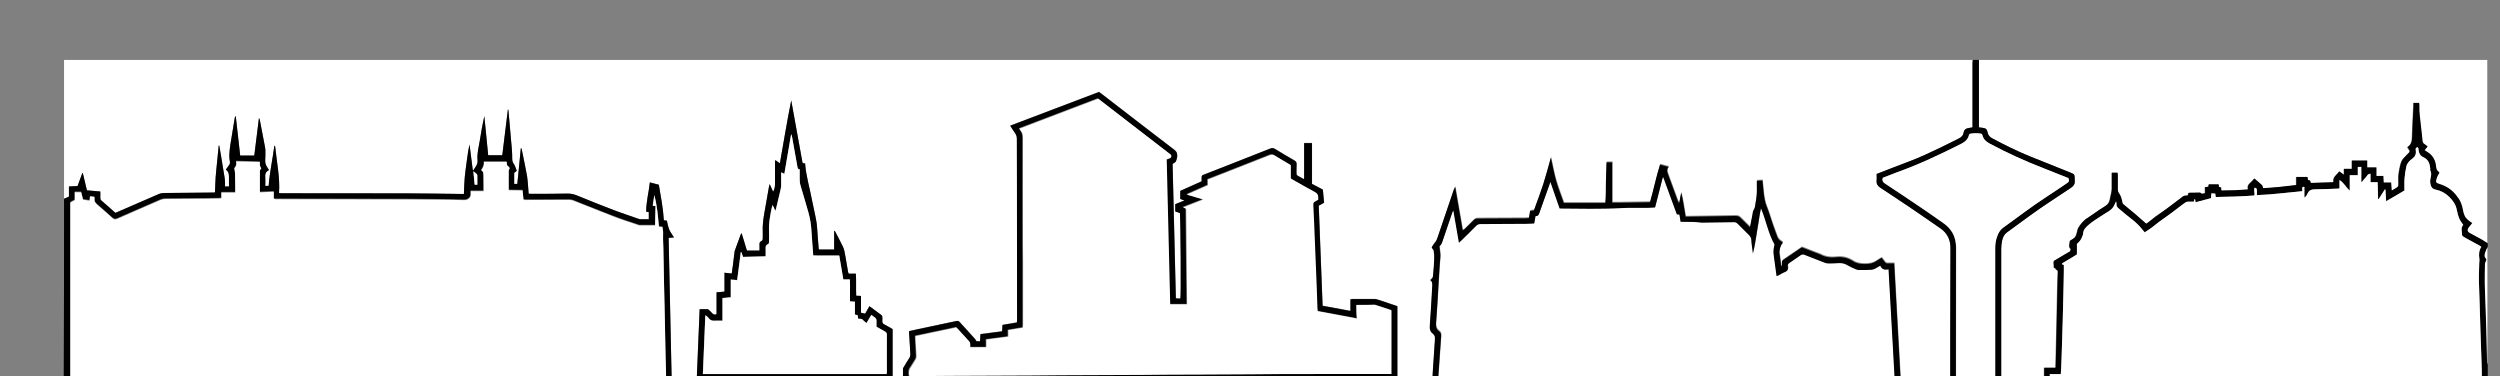 <?xml version="1.0" encoding="utf-8"?>
<!-- Generator: Adobe Illustrator 19.0.1, SVG Export Plug-In . SVG Version: 6.00 Build 0)  -->
<svg version="1.1" id="Lager_1" xmlns="http://www.w3.org/2000/svg" xmlns:xlink="http://www.w3.org/1999/xlink" x="0px" y="0px"
	 viewBox="0 0 2143.2 322.6" style="enable-background:new 0 0 2143.2 322.6;" xml:space="preserve">
<rect x="0" y="0" width="2143.2" height="322.6" fill="#808080" stroke="none"/>
<style type="text/css">
	.st0{fill:#FFFFFF;}
	.st1{fill:none;stroke:#000000;stroke-miterlimit:10;}
</style>
<g>
	<path class="st0" d="M54.9,170.4c0-39.7,0-79.4,0-119c545.4,0,1090.9,0,1636.3,0c-0.1,0.9-0.2,1.9-0.2,2.8c0,17.4,0,34.7,0,52.1
		c0,0.9,0,1.9,0,2.9c-1.5,0.2-2.8,0.4-4,0.7c-2,0.4-3.3,1.6-3.6,3.6c-0.4,2.7-2,4.2-4.3,5.3c-5.3,2.5-10.4,5.2-15.7,7.8
		c-8.9,4.2-17.7,8.5-27,11.9c-8.6,3.2-17.2,6.6-25.7,9.9c-0.6,0.2-1.3,0.6-1.9,0.8c0,2,0.2,3.9,0,5.7c-0.3,2.9,1,4.6,3.3,6.1
		c7.8,5,15.5,10.2,23.2,15.4c9.4,6.4,18.8,12.8,28.1,19.3c5.8,4,8.7,9.7,8.7,16.7c-0.1,24.4-0.1,48.8-0.2,73.2c0,13.7,0,27.4,0,41
		c0,0.7,0.1,1.4,0.2,2.1c14.5,0,28.9,0,43.5,0c0-1.2,0-2.2,0-3.3c0-37.4,0-74.7,0-112.1c0-2.4,0.3-4.8,0.8-7.1
		c0.6-2.6,1.7-5.2,4-6.9c12.8-9.3,25.4-18.9,38.7-27.5c5.4-3.5,10.6-7.2,16-10.6c2.5-1.6,4-3.6,3.5-6.7c0-0.3,0-0.6,0-1
		c0-4.1-0.1-4.1-3.8-5.6c-11.7-4.7-23.3-9.3-34.9-14c-10.8-4.4-21.2-9.6-31.6-15.1c-2.1-1.1-3.8-2.5-4.3-5.1
		c-0.6-3.1-1.7-3.9-4.9-4.2c-0.8-0.1-1.7-0.2-2.6-0.3c0-19.5,0-38.7,0-57.8c145.3,0,290.6,0,435.8,0c0,52.5,0,105,0,157.4
		c-1.7-1.1-3.4-2.3-5.2-3.3c-3.3-1.9-6.7-3.7-10.1-5.5c-2.3-1.3-2.5-2.9-0.9-5c0.9-1.2,1.9-2.3,2.9-3.6c-1.4-1-2.6-1.7-3.7-2.7
		c-1-1-2.1-2.1-2.7-3.3c-0.8-1.6-1.3-3.5-1.6-5.3c-0.7-4.3-2.1-8.2-5-11.5c-0.2-0.2-0.3-0.4-0.4-0.6c-3.8-5-8.7-8.3-14.7-10.1
		c-2.9-0.9-3.3-1.2-2.6-4.2c0.3-1.1,0.8-2.2,1.3-3.3c0.4-0.8,0.9-1.5,1.3-2.2c-0.4-0.4-0.5-0.7-0.8-0.9c-1.6-1.1-2-2.6-2.1-4.5
		c-0.5-5.2-2.8-9.4-7.4-12.3c-0.8-0.5-1.5-1-2.4-1.6c1-1.2,1.7-2.1,2.6-3.2c-1-0.7-1.8-1.4-2.7-2c-1.1-0.7-1.5-1.6-1.7-2.9
		c-0.3-3.7-0.8-7.5-1.2-11.2c-0.6-6.5-1.9-13-1.5-19.6c0-0.5-0.1-1.1-0.2-1.6c-1.6,0-3.1,0-4.8,0c0,1,0,1.7,0,2.5
		c-0.4,9.2-1,18.4-1.2,27.5c-0.1,3.2-0.9,5.7-3.6,7.6c-0.1,0.1-0.2,0.3-0.3,0.4c0.1,0.2,0.2,0.4,0.3,0.6c2.2,3,2.2,3-0.5,5.5
		c-0.8,0.8-1.5,1.7-2.3,2.4c-2.1,1.8-3.1,4.3-3.7,6.9c-1,4.4-1.9,8.7-1.6,13.3c0.1,1.3,0.1,2.6,0,3.8c0,0.6-0.3,1.3-0.7,1.6
		c-1.6,1.1-3.2,1.9-5.1,3.1c-0.2-2.5-0.3-4.7-0.5-6.9c-2.2,0-4.2,0-6.4,0c-0.1-1.9-0.2-3.7-0.3-5.7c-2,0-3.8,0-5.9,0
		c0-2.5,0-4.7,0-7.3c-2.8,0-5.2,0-7.9,0c0-2.2,0-4,0-5.9c-4.5,0-8.6,0-13.1,0c0,2.4,0,4.6,0,7.1c-2.4,0-4.5,0-6.8,0
		c0,1.8,0,3.2,0,5.1c-1.5-1.1-2.7-1.9-4-2.9c-1,1.2-1.8,2.3-2.8,3.2c-1.6,1.5-2.5,3.2-2.2,5.5c0,0.1-0.1,0.3-0.4,0.6
		c-6.3,0.2-12.7,0.4-19.1,0.6c-0.2-0.9-0.3-1.5-0.5-2c-0.7-0.2-1.3-0.3-1.9-0.5c-0.1-1-0.3-1.8-0.4-2.6c-3.2,0-6.3,0-9.6,0
		c0,2.4,0,4.6,0,6.9c-9.6,1.3-19.1,2.2-28.4,2.7c-0.4-1-0.4-2.1-1-2.6c-2-1.9-4.2-3.7-6.5-5.7c-1.3,1.4-2.3,2.7-3.6,3.8
		c-1.6,1.4-2.5,2.8-1.9,5c0,0.1-0.1,0.3-0.2,0.6c-7.5,0.6-15,0.9-22.6,0.9c-0.1-1-0.2-1.8-0.3-2.6c-0.7-0.2-1.2-0.4-1.8-0.5
		c-0.1-0.4-0.1-0.8-0.1-1.1c-0.1-0.4-0.1-0.7-0.2-1.1c-2.9,0-5.7,0-8.4,0c-0.1,0.8-0.2,1.4-0.3,2c-0.9,0.1-1.8,0.3-2.9,0.4
		c0,1.7,0,3.4,0,5.2c-1.2,0.2-2.7,0.7-3.1,0.3c-0.9-1.2-2-0.8-3-0.8c-2.4,0-4.8,0-7.2,0.1c-0.3,0-0.6,0.1-0.9,0.2
		c-0.2,0.7-0.4,1.4-0.5,2.1c-0.9,0.1-1.7,0.1-2.5,0.2c-0.5,0.1-1.1,0.2-1.5,0.5c-2.1,1.6-4.2,3.2-6.3,4.8c-4.3,3.2-8.5,6.6-12.9,9.5
		c-3.3,2.2-6.5,4.6-9.6,7.2c-1,0.9-2.1,1.6-2.9,2.1c-3.3-2.9-6.2-5.6-9.2-8.1c-3.5-2.9-7-5.7-10.5-8.7c-0.4-0.4-0.7-1.1-0.8-1.6
		c-0.5-2.9-1.2-5.6-3-8c-0.7-1-0.9-2-0.9-3.1c0-4.1,0-8.2,0-12.2c0-0.7-0.1-1.4-0.2-2.1c-1.7,0-3.1,0-4.9,0c0,0.9,0,1.7,0,2.5
		c0,3.8,0,7.5,0,11.3c0,1.1-0.2,2.2-0.4,3.3c-0.4,1.9-0.9,3.7-1.2,5.6c-0.4,2.5-1.7,4.4-3.8,5.8c-1.8,1.1-3.7,2.3-5.5,3.5
		c-3.3,2.2-6.5,4.7-9.9,6.8c-3.5,2.1-5.8,5.2-7.9,8.5c-0.6,1-0.7,2.4-1.1,3.6c-0.3,1.1-0.6,2.3-1.1,3.4c-0.7,1.4-1.9,2.3-3.3,3
		c-0.7,0.4-1.8,1-1.8,1.5c0.1,2.1-1.4,4.4,0.6,6.4c0.3,0.3,0,1.5-0.3,2.1c-0.3,0.5-1,0.7-1.6,1c-3.8,2.2-7.6,4.5-11.3,6.7
		c-0.8,0.5-1.4,1-1.3,2c0.1,1.5,0.2,3,0.3,4.6c1.4-0.2,1.5,1.3,2.2,1.6c1.5,0.7,1.2,1.7,1.1,2.7c-0.1,4.4-0.3,8.8-0.4,13.2
		c-0.2,9.8-0.4,19.5-0.6,29.3c-0.3,11.7-0.5,23.3-0.8,35c0,1.2-0.1,2.3-0.1,3.8c-3.4,0-6.6,0-9.8,0c0,4.4,0,8.6,0,12.9
		c5.8,0.1,11.5,0.3,17.2,0.4c12.6,0.2,25.3,0.3,37.9,0.5c12.9,0.2,25.7,0.3,38.6,0.5c12.7,0.2,25.4,0.3,38.1,0.5
		c12.9,0.2,25.7,0.3,38.6,0.5c12.7,0.2,25.4,0.3,38.1,0.5c12.9,0.2,25.7,0.3,38.6,0.5c12.7,0.2,25.4,0.3,38.1,0.5
		c12.9,0.2,25.7,0.3,38.6,0.5c8.3,0.1,16.6,0.1,25,0.2c0.8,0,1.5,0.3,2.3,0.4c-682.9,0-1365.8,0-2048.6,0c0-1.1,0-2.2,0-3.4
		c1.1,0,2.2-0.1,3.4-0.1c95.8,0,191.5,0,287.3,0c75.8,0,151.5,0,227.3,0c1,0,2,0,3.3,0c-0.9-42.2-1.8-84.1-2.7-126
		c1.6-0.1,2.9-0.2,4.6-0.3c-1.5-2.4-3.2-4.5-4.1-6.8c-1-2.4-1.3-5-2-7.6c-0.8-0.1-1.6-0.2-2.6-0.3c-0.6-10.4-2.7-20.4-4.3-30.5
		c-2.6-0.7-5-1.3-7.7-2c-0.9,8.6-3.2,16.7-3.1,25.1c0.9,0.2,1.6,0.3,2.2,0.4c0,2.1,0,4.1,0,6.1c-2.6,0-5,0-7.4,0
		c-0.3,0-0.6-0.1-0.9-0.2c-7.3-2.5-14.7-4.9-21.9-7.7c-10.5-4-21-8.2-31.4-12.5c-2.7-1.1-5.4-1.6-8.3-1.6
		c-10.2,0.3-20.3,0.2-30.5,0.2c-0.8,0-1.6-0.1-2.6-0.1c-0.2-2.3-0.3-4.4-0.5-6.5c-0.3-2.9-0.3-5.9-0.9-8.8
		c-1.4-7.5-2.9-15.1-4.5-22.6c-0.1-0.4-0.3-0.8-0.5-1.2c-0.1,0-0.2,0-0.3,0.1c-1,10.2-2,20.4-3,30.6c-1,0-1.8,0-2.7,0
		c0-3.2,0-6.3,0-9.5c0.7-0.5,1.4-1.1,2.2-1.7c-0.9-2.2-1.4-4.4-2.7-6.2c-1.1-1.5-1.1-3-1.2-4.7c0-2.2-0.1-4.3-0.2-6.5
		c-0.7-8.4-1.4-16.7-2.2-25.1c-0.3-3.3-0.6-6.6-0.9-10c-0.1,0-0.3,0-0.4,0c-1.6,13-3.2,25.9-4.8,39.1c-4,0-8,0-12.1,0
		c-1.1-11.3-2.2-22.4-3.3-33.5c-1.6,7-2.8,14-3.9,21.1c-0.9,5.5-2.4,11-1.9,16.6c0.4,3.7-2,6-3.6,8.7c-0.2,0-0.3,0-0.5-0.1
		c-0.9-7.3-1.9-14.7-2.8-22c-1,4.7-1.7,9.3-2.3,14c-0.6,4.8-1.4,9.5-1.8,14.3c-0.4,4.7-0.5,9.3-0.7,14.1c-1.1,0-2,0-3,0
		c-15.4-0.2-30.9-0.4-46.3-0.5c-35.4-0.1-70.7-0.1-106.1-0.1c-0.3,0-0.6,0-1,0c-0.6,0-1.2-0.1-2.1-0.2c0.9-13.2-2-26-3.2-39
		c0-0.5-0.2-0.9-0.3-1.4c0,0-0.1-0.1-0.2-0.1c-0.1,0-0.1,0-0.3,0.1c-1.5,11.4-4,22.7-4.9,34.3c-1,0-1.8,0-2.9,0c0-2.3,0.2-4.7,0-7
		c-0.3-2.8,0.2-5,2.9-6.4c0.1-0.1,0.1-0.3,0.2-0.3c-1-1.8-2.5-3.5-2.9-5.4c-0.5-2-0.1-4.3-0.1-6.5c0-1.6,0-3.2,0-4.8
		c0-1-0.1-1.9-0.3-2.8c-1.5-7.9-3-15.7-4.5-23.5c-0.1-0.4-0.4-0.7-0.7-1.5c-1.4,11.1-2.7,21.7-4,32.2c-4,0-8.1,0-12.1,0
		c-1.3-11.5-2.6-22.7-3.8-33.9c-0.5,0.4-0.7,0.8-0.8,1.3c-1.3,7.7-2.6,15.5-3.8,23.2c-0.5,2.9-0.8,5.8-0.9,8.8c-0.1,2,0.2,4,0.5,6
		c0.2,1.1-0.1,2-0.8,2.9c-0.9,1.2-1.7,2.4-2.7,3.8c2.8,1.8,2.7,4.5,2.7,7.1c0,2.4,0,4.9,0,7.3c-1.3,0-2.2,0-3.4,0c0-1.3,0-2.5,0-3.7
		c0-1.2-0.1-2.4-0.3-3.6c-1-6.3-2-12.6-3.1-18.9c-0.5-2.9-1-5.9-1.5-8.8c-0.2,0-0.4,0-0.5,0c-0.4,4.4-0.8,8.8-1.3,13.2
		c-0.4,4.5-1,9.1-1.3,13.6c-0.3,4.4-0.4,8.9-0.6,13.3c-0.6,0-1,0.1-1.4,0.1c-6.9,0.1-13.8,0.2-20.6,0.2c-7.4,0.1-14.7,0.1-22.1,0.2
		c-1.4,0-2.9,0.3-4.1,0.9c-11.6,5-23.2,10-34.8,15.1c-0.8,0.3-1.6,0.7-2.4,1c-4.1-3.6-8-7.1-12-10.6c-0.8-0.7-0.9-1.4-0.9-2.3
		c0-1.8,0-3.6,0-5.4c-4.1-0.4-7.8-0.7-11.5-1c-1.2-5.1-2.3-10-3.5-14.8c-0.1,0-0.3,0-0.4-0.1c-1.4,3.7-2.7,7.4-4.1,11.2
		c-2.5,0.1-4.8,0.3-7.4,0.4c0,3,0,5.8,0,8.7C57.7,169.3,56.3,169.8,54.9,170.4z M774.1,327.3c1,0,1.8,0.1,2.6,0.1
		c4.8,0,9.6,0,14.4-0.1c15.5-0.1,31-0.2,46.5-0.2c7.9,0,15.8-0.1,23.8-0.2c12.1,0,24.2,0,36.2-0.1c11.4-0.1,22.7-0.2,34.1-0.2
		c8-0.1,16-0.1,24-0.2c7.8,0,15.5,0,23.3-0.1c15.8-0.1,31.5-0.2,47.3-0.2c7.8,0,15.5-0.1,23.3-0.2c24.7-0.1,49.4-0.3,74.1-0.3
		c23.8-0.1,47.7,0,71.5,0c0.9,0,1.9,0,2.8-0.1c0-21.2,0-42.2,0-63.1c-0.4-0.2-0.7-0.3-1-0.4c-5.4-1.8-10.8-3.6-16.2-5.4
		c-0.7-0.2-1.6-0.4-2.3-0.4c-6.2,0-12.5,0-18.7,0c-0.6,0-1.2,0.1-2,0.2c0,3.3,0,6.5,0,10c-8.1-1.5-15.9-3-23.9-4.4
		c-1.1-28.8-2.2-57.3-3.3-85.8c1.6-0.9,3-1.7,4.6-2.6c-0.4-3.8-0.8-7.6-1.1-11.2c-3.3-1.7-6.2-3.3-9.3-4.9c0-11.7,0-23.3,0-35
		c-2.3,0-4.4,0-6.7,0c0,10.3,0,20.3,0,30.4c0,0.1-0.1,0.1-0.1,0.2c-0.1,0-0.1,0.1-0.4,0.2c-1.6-0.9-3.2-1.8-4.9-2.7
		c-0.9-0.5-1.2-1.1-1.2-2.1c0.1-2.6-0.1-5.3,0.1-7.9c0.1-1.6-0.6-2.4-1.9-3.2c-5.5-3.2-11.1-6.4-16.5-9.8c-1.6-1-2.8-1-4.4-0.3
		c-10.5,4.2-21.1,8.3-31.7,12.5c-8.3,3.2-16.5,6.5-24.8,9.7c-2,0.8-2,0.8-2.1,2.9c0,0.9,0,1.9,0,2.9c-6.2,2.8-12.3,5.5-18.3,8.2
		c0,2.5,0,4.7,0,6.9c1.1,0.4,2.1,0.8,3.6,1.3c-3,1.2-5.5,2.2-7.9,3.2c0,2.2,0,4.2,0,6.2c1.4,0.5,2.7,1,4,1.4
		c0.6,6.1,1,71.4,0.4,73.3c-0.6,0-1.2,0-1.8,0c-0.7,0-1.4-0.1-2.1-0.2c-0.9-38.6-1.9-77-2.8-115.3c2.8-1.5,2.8-1.5,3.6-4.5
		c0.1-0.5,0.3-0.9,0.3-1.4c0.3-2.5-0.1-4.4-2.4-6.1c-20.9-15.9-41.6-32-62.4-48c-0.7-0.6-1.5-1.1-2.2-1.6
		c-25.4,9.7-50.6,19.3-76.1,28.9c1.5,2.3,2.8,4.4,4.2,6.4c1.1,1.5,1.5,3,1.5,4.9c0,15,0.1,29.9,0.1,44.9c0,36.9,0.1,73.8,0.1,110.6
		c0,0.6-0.1,1.2-0.2,1.9c-4.2,0.7-8.2,1.4-12.3,2.1c-0.1,1.9-0.2,3.7-0.3,5.5c-6.3,0.8-12.4,1.6-18.6,2.4c-0.1,2.1-0.2,4.1-0.3,6.1
		c-1.2,0-2.2,0-3.1,0c-0.5-0.8-1-1.5-1.5-2.2c-4.3-4.7-8.6-9.4-12.9-14.2c-0.9-1-1.7-1.1-2.9-0.9c-11.2,2.4-22.4,4.7-33.5,7.1
		c-2.3,0.5-4.6,1-6.9,1.5c-0.1,0.5-0.1,0.8-0.1,1c0.3,6.1,0.7,12.1,1.1,18.2c0.1,1.5-0.1,2.8-1,4.1c-1.6,2.4-3,4.9-4.5,7.3
		c-0.3,0.5-0.8,1.1-0.8,1.7C774,319.9,774.1,323.5,774.1,327.3z M1440.8,190.1c6.3,0,12.3,0.1,18.3,0c9.2-0.1,18.4-0.3,27.6-0.4
		c1.4,0,2.4,0.4,3.3,1.4c3.2,3.3,6.4,6.5,9.7,9.7c1.3,1.2,2.1,2.5,2,4.4c0,1.4,0.3,2.9,0.4,4.3c0.3,2.4,0.6,4.7,0.9,7.1
		c1.1-4.3,1.8-8.6,2.5-12.9c0.7-4.3,1.3-8.5,2.1-12.8c0.7-4.2,1.2-8.5,2.3-13.2c4.5,10.6,6.1,21.6,11.7,31.2c-1,4.2-1.2,6.2-0.6,10
		c0.1,0.8,0.2,1.6,0.3,2.4c0.7,4.8,1.3,9.6,2,14.6c0.6-0.2,1.1-0.3,1.5-0.5c2-1,3.9-2.2,6-3.1c1.9-0.8,2.6-2,2.2-3.9
		c-0.1-0.3-0.1-0.6-0.1-1c-0.2-1.1,0.2-1.9,1.2-2.6c3.3-2.2,6.6-4.4,9.9-6.8c1.1-0.8,2-0.9,3.3-0.3c5.8,2.3,11.6,4.6,17.4,6.8
		c1,0.4,2.2,0.6,3.3,0.6c2.7,0,5.4-0.1,8.1-0.3c2.8-0.2,5.3,0.2,7.8,1.7c2.2,1.3,4.5,2.4,6.9,3.4c1,0.4,2.1,0.8,3.2,0.8
		c3.6,0,7.2,0,10.8-0.2c1.1-0.1,2.2-0.5,3.1-1c1.4-0.7,2.7-1.6,4.3-2.5c1.4,3.2,3.9,3.9,7.1,3.1c1.7,31.2,3.5,62.2,5.2,93.2
		c1.8-0.1,3.3-0.2,5-0.3c-1.8-32.7-3.6-65.2-5.4-97.9c-2,0-3.6-0.1-5.3,0c-1.2,0.1-2.1-0.3-2.8-1.3c-0.8-1.2-1.8-2.3-2.7-3.5
		c-1.3,0.8-2.5,1.4-3.6,2.2c-3.1,2.3-6.5,3.2-10.5,3.1c-3.7,0-7.1-0.3-10.3-2.4c-4.6-3-9.6-4.1-15-3.4c-4.5,0.5-8.9-0.1-13-2.3
		c-1-0.5-2.1-0.8-3.1-1.2c-4.3-1.7-8.6-3.4-12.9-5c-5.4,3.7-10.7,7.3-16,10.9c-0.8,0.5-1,1.1-1,2c0,1.1,0,2.2,0,3.3
		c-0.5-0.2-0.7-0.4-0.7-0.6c-0.5-3.6-1-7.1-1.5-10.7c-0.1-0.4-0.1-0.8,0-1.2c0.4-2.6,0.8-5.2,2.7-7.2c0.1-0.1,0.1-0.4,0.1-0.7
		c-0.5-0.4-0.9-0.8-1.3-1c-1.8-1-2.8-2.5-3.5-4.4c-1.2-3.6-2.6-7.2-3.9-10.8c-1.6-4.6-2.9-9.3-4.7-13.8c-1.9-4.5-2.5-9.2-3-13.9
		c-0.3-3-0.6-6-0.9-9.2c-1.7,0.1-3.2,0.1-4.8,0.2c0,2.2-0.1,4.2,0,6.1c0.1,4.1-0.2,8.3-1,12.3c-0.5,2.4-0.4,4.9-1.9,7
		c-0.7,1-0.6,2.6-0.9,3.9c-0.7,3.4-1.4,6.8-2.1,10.6c-2.3-2.3-4.3-4.2-6.2-6.2c-3.6-3.6-3.6-3.6-8.7-3.5
		c-12.6,0.3-25.3,0.4-37.9,0.6c-0.8,0-1.6,0-2.4,0c-1.3-7-2-13.8-3.8-20.5c-0.6,3-1.1,6-1.7,8.9c-0.7-0.7-1-1.5-1.3-2.2
		c-2.7-7.4-5.3-14.7-8.1-22.1c-0.8-2.2-1.7-4.3,0.4-6.7c-2.6-0.7-4.9-1.3-7.4-2c-3.4,10.7-5.5,21.5-8.6,32.2
		c-10.8,0-21.6,0.5-32.4,0.4c0-11.7,0-23.1,0-34.6c-1.7,0-3.2,0-4.9,0c-0.2,6-0.3,11.8-0.5,17.6c-0.2,5.8,0,11.6-0.5,17.3
		c-12,0-23.8,0-35.6,0c-2.2-6.4-4.7-12.7-6.6-19.1c-1.9-6.5-3-13.2-4.5-19.8c-2.2,7.6-4.1,15.2-6.5,22.7c-2.4,7.6-5.3,15-8,22.5
		c-1.2,0.2-2.3,0.4-3.3,0.5c-0.3,2-0.6,4-1,6.1c-1.1,0.1-2.1,0.2-3.2,0.2c-13.6,0.1-27.2,0.2-40.8,0.2c-1.4,0-2.4,0.4-3.4,1.4
		c-2.6,2.7-5.3,5.3-8,7.9c-0.4,0.3-0.8,0.6-1.4,0.9c-2.2-12.5-4.3-24.8-6.4-37c-0.7,0.7-1,1.4-1.2,2.1c-4.7,13.9-9.5,27.8-14.2,41.8
		c-0.5,1.4-1.1,2.8-2.2,3.9c-1.1,1.1-1.8,2.6-2.6,3.9c0.7,1.1,1.7,1.9,1.8,2.9c0.4,2.3,0.5,4.7,0.4,7.1c-0.1,3.9-0.5,7.8-0.8,11.7
		c-0.2,2.3,0.2,4.8-2.7,6.1c2,1.6,1.9,3.5,1.8,5.4c-0.7,11.4-1.2,22.8-2.1,34.2c-0.2,2.7,0.4,4.7,2.4,6.2c1.8,1.4,2.2,3.1,2,5.2
		c-0.7,10-1.4,20.1-2,30.1c0,0.6,0,1.2,0,2c1.7,0.1,3.2,0.2,4.7,0.3c0.1-0.5,0.2-0.7,0.2-1c0.8-11.4,1.5-22.8,2.4-34.2
		c0.1-1.8-0.3-3.1-1.7-4.2c-2.3-1.7-2.9-3.8-2.7-6.8c1-13.1,1.7-26.3,2.5-39.5c0.3-5.7,0.6-11.3,1.2-17c0.3-3.2-0.6-6.3-0.8-9.7
		c1.9-1,2.3-3.2,3-5.2c2.7-7.9,5.4-15.9,8.1-23.8c0.2-0.5,0.5-0.9,0.9-1.6c1.6,9.4,3.2,18.3,4.8,27.6c0.8-0.8,1.4-1.2,1.9-1.7
		c4.3-4.2,8.6-8.4,12.8-12.7c1.1-1.1,2.2-1.6,3.8-1.6c13,0,25.9-0.1,38.9-0.2c2.4,0,4.7-0.2,7.1-0.3c0.4-2.3,0.7-4.3,1.1-6.4
		c2.1,0.3,2.8-0.9,3.3-2.5c1.9-5.7,4-11.3,6-16.9c1.1-3.1,2.2-6.1,3.5-9.8c2.8,7.9,5.3,15.2,7.9,22.7c0.7,0,1.4,0.1,2,0.1
		c7.9,0.1,15.8,0.1,23.8,0.2c9,0,18-0.1,27.1-0.6c7.6-0.4,15.2-0.2,22.8-0.2c2,0,4-0.2,6.1-0.3c2.2-8.7,4.4-17.2,6.6-25.8
		c0.2,0,0.3,0,0.5,0c3.9,10.6,7.8,21.2,11.6,31.7c0.9,0.1,1.5,0.2,2.2,0.2C1440.1,186.1,1440.4,188.1,1440.8,190.1z M597.3,325.4
		c3.3,0.5,166.2,0.4,167.9-0.1c0-14.4,0-28.7,0-43.2c-2.4-1.4-4.8-2.8-7.3-4.1c-1.1-0.6-1.7-1.4-1.5-2.7c0.1-1,0-2.1,0-3.1
		c0.1-1.1-0.3-1.8-1.2-2.4c-2-1.4-3.8-2.9-5.8-4.3c-1.3-1-2.7-2-4.1-3c-1.3,2.3-2.5,4.4-3.6,6.4c-1.3-0.3-2.3-0.5-3.6-0.8
		c0-4.8,0-9.5,0-14.4c-1.5-0.1-2.8-0.2-4.1-0.2c-0.3-6.3,0.2-12.5-0.3-18.9c-2.2,0-4.2,0-6.2,0c-0.2-0.6-0.4-1.1-0.5-1.6
		c-0.9-5-1.6-10.1-2.6-15.1c-0.4-2-0.7-4.1-1.6-6c-1.8-4-3.9-7.9-6-11.8c-0.4-0.7-0.8-1.5-1.2-2.2c-0.2,0-0.3,0.1-0.5,0.1
		c0,5.3,0,10.6,0,15.9c-4.6,0-8.8,0-13.1,0c-0.1-0.5-0.2-0.8-0.2-1.1c-0.3-3.8-0.6-7.6-0.9-11.5c-0.3-3.9-0.4-7.8-1.1-11.7
		c-1.1-6.4-2.7-12.7-3.9-19c-1.9-10.1-4.9-20-5.7-30.4c-0.6-0.2-1.4-0.3-2.2-0.5c-3.2-17.9-6.5-35.8-9.7-53.6
		c-3.6,17.9-6.5,35.8-9.7,53.8c-1.7-0.6-2.5-2.1-4.2-2.5c0,1,0,1.8,0,2.6c0,6,0,12,0,18c0,2.2-0.6,4.3-1.6,6.4c-0.9-2-1.9-4.1-3-6.6
		c-0.3,1.2-0.5,1.8-0.6,2.4c-1.3,7.2-2.5,14.5-3.8,21.7c-1,5.6-1.8,11.2-1.5,16.9c0.1,1.8,0,3.7,0,5.5c0.1,1.2-0.3,2-1.4,2.5
		c-1.2,0.6-1.4,1.5-1.4,2.8c0.1,1.7,0,3.3,0,5.2c-3.8,0-7.2,0-10.8,0c-1.5-4.9-3-9.8-4.5-14.8c-0.3,0.3-0.5,0.4-0.6,0.5
		c-1.8,4.7-3.5,9.4-5.2,14.2c-0.2,0.4-0.2,0.9-0.3,1.4c-0.5,4-1,8.1-1.5,12.1c-0.3,2.1-0.6,4.2-0.9,6.3c-2.2-0.2-4.1-0.4-6.2-0.7
		c0,5.6,0,10.9,0,16.2c-2.4,0.2-4.5,0.4-6.8,0.6c0,6.4,0,12.6,0,18.8c-1.6,0.6-2.8,0.3-3.8-0.9c-0.8-0.9-1.7-1.7-2.5-2.5
		c-0.4-0.4-0.9-0.9-1.3-0.9c-2.3-0.1-4.6,0-6.9,0C599,285.4,598.2,305.3,597.3,325.4z"/>
	<path d="M54.9,170.4c1.4-0.6,2.8-1.2,4.2-1.8c0-2.9,0-5.7,0-8.7c2.5-0.1,4.9-0.3,7.4-0.4c1.4-3.8,2.7-7.5,4.1-11.2
		c0.1,0,0.3,0,0.4,0.1c1.1,4.9,2.3,9.7,3.5,14.8c3.7,0.3,7.4,0.6,11.5,1c0,1.8,0.1,3.6,0,5.4c0,0.9,0.1,1.7,0.9,2.3
		c4,3.4,7.9,6.9,12,10.6c0.8-0.3,1.6-0.7,2.4-1c11.6-5,23.1-10.1,34.8-15.1c1.3-0.5,2.8-0.9,4.1-0.9c7.4-0.1,14.7-0.1,22.1-0.2
		c6.9-0.1,13.8-0.2,20.6-0.2c0.4,0,0.8,0,1.4-0.1c0.2-4.5,0.3-8.9,0.6-13.3c0.3-4.5,0.9-9.1,1.3-13.6c0.4-4.4,0.9-8.8,1.3-13.2
		c0.2,0,0.4,0,0.5,0c0.5,2.9,1,5.9,1.5,8.8c1,6.3,2.1,12.6,3.1,18.9c0.2,1.2,0.2,2.4,0.3,3.6c0,1.2,0,2.4,0,3.7c1.2,0,2.1,0,3.4,0
		c0-2.4,0-4.9,0-7.3c0-2.6,0.1-5.3-2.7-7.1c1-1.4,1.8-2.7,2.7-3.8c0.7-0.9,0.9-1.7,0.8-2.9c-0.3-2-0.6-4-0.5-6
		c0.1-2.9,0.5-5.9,0.9-8.8c1.2-7.7,2.5-15.5,3.8-23.2c0.1-0.4,0.3-0.9,0.8-1.3c1.3,11.2,2.5,22.4,3.8,33.9c4,0,8.1,0,12.1,0
		c1.3-10.6,2.6-21.2,4-32.2c0.4,0.8,0.7,1.1,0.7,1.5c1.5,7.8,3,15.7,4.5,23.5c0.2,0.9,0.3,1.9,0.3,2.8c0,1.6,0,3.2,0,4.8
		c0,2.2-0.4,4.4,0.1,6.5c0.5,1.9,1.9,3.6,2.9,5.4c0,0.1-0.1,0.3-0.2,0.3c-2.7,1.3-3.2,3.6-2.9,6.4c0.2,2.3,0,4.6,0,7
		c1.1,0,2,0,2.9,0c0.9-11.6,3.4-22.9,4.9-34.3c0.2-0.1,0.2-0.1,0.3-0.1c0.1,0,0.2,0.1,0.2,0.1c0.1,0.5,0.3,0.9,0.3,1.4
		c1.3,12.9,4.1,25.7,3.2,39c0.9,0.1,1.5,0.2,2.1,0.2c0.3,0,0.6,0,1,0c35.4,0,70.7,0,106.1,0.1c15.4,0,30.9,0.3,46.3,0.5
		c1,0,1.9,0,3,0c0.2-4.8,0.3-9.5,0.7-14.1c0.4-4.8,1.2-9.5,1.8-14.3c0.6-4.7,1.2-9.3,2.3-14c0.9,7.3,1.9,14.7,2.8,22
		c0.2,0,0.3,0,0.5,0.1c1.6-2.7,4-4.9,3.6-8.7c-0.6-5.6,1-11.1,1.9-16.6c1.1-7,2.3-14,3.9-21.1c1.1,11.1,2.2,22.2,3.3,33.5
		c4.1,0,8.1,0,12.1,0c1.6-13.2,3.2-26.1,4.8-39.1c0.1,0,0.3,0,0.4,0c0.3,3.3,0.6,6.6,0.9,10c0.7,8.4,1.5,16.7,2.2,25.1
		c0.2,2.1,0.2,4.3,0.2,6.5c0,1.6,0,3.1,1.2,4.7c1.3,1.7,1.8,4,2.7,6.2c-0.8,0.6-1.6,1.2-2.2,1.7c0,3.2,0,6.3,0,9.5
		c0.9,0,1.7,0,2.7,0c1-10.2,2-20.4,3-30.6c0.1,0,0.2,0,0.3-0.1c0.2,0.4,0.4,0.8,0.5,1.2c1.5,7.5,3.1,15,4.5,22.6
		c0.5,2.9,0.6,5.9,0.9,8.8c0.2,2.1,0.3,4.3,0.5,6.5c1,0,1.8,0.1,2.6,0.1c10.2,0,20.3,0,30.5-0.2c3-0.1,5.6,0.5,8.3,1.6
		c10.4,4.2,20.9,8.5,31.4,12.5c7.2,2.7,14.6,5.1,21.9,7.7c0.3,0.1,0.6,0.2,0.9,0.2c2.4,0,4.8,0,7.4,0c0-2,0-3.9,0-6.1
		c-0.6-0.1-1.2-0.2-2.2-0.4c-0.1-8.4,2.2-16.5,3.1-25.1c2.7,0.7,5.1,1.3,7.7,2c1.7,10.1,3.7,20.2,4.3,30.5c1,0.1,1.8,0.2,2.6,0.3
		c0.6,2.6,1,5.2,2,7.6c1,2.3,2.6,4.3,4.1,6.8c-1.7,0.1-3,0.2-4.6,0.3c0.9,42,1.8,83.9,2.7,126c-1.3,0-2.3,0-3.3,0
		c-75.8,0-151.5,0-227.3,0c-95.8,0-191.5,0-287.3,0c-1.1,0-2.2,0-3.4,0.1C54.9,276.7,54.9,223.5,54.9,170.4z M60.3,324.2
		c2.8,0.6,508.8,0.5,510.6-0.1c0-1.5,0-3,0-4.5c-0.1-5-0.3-9.9-0.4-14.9c-0.2-10.1-0.4-20.1-0.6-30.2c-0.3-11.9-0.6-23.8-0.8-35.7
		c-0.2-8.9-0.4-17.7-0.5-26.6c-0.1-4.1-0.3-8.2-0.2-12.2c0.1-2-0.2-3.9-0.6-5.9c-1-0.1-1.9-0.2-3-0.3c-0.8-9.1-1.6-18.2-3.9-27
		c-0.5,3-0.9,6.1-1.4,9.1c0.9,0.1,1.5,0.1,2.4,0.1c-0.1,5.6-0.3,11.2-0.4,16.7c-4.6,0-8.9,0-13.1,0c-0.5,0-1-0.2-1.4-0.3
		c-7.1-2.4-14.3-4.7-21.3-7.4c-11.3-4.3-22.6-8.9-33.9-13.4c-1.1-0.4-2.3-0.8-3.5-0.8c-12.6,0-25.1,0.1-37.7,0.1
		c-0.6,0-1.2-0.1-1.9-0.2c-0.3-2.7-0.5-5.3-0.8-8c-4.1-0.2-8,0.1-11.9-0.2c0-5.7,0-11,0-16.4c0-0.4,0-0.9,0.2-1.1
		c1.1-1.2,0.5-2.1-0.5-2.7c-1.1-0.7-1.4-1.6-1.3-2.9c0-0.4-0.1-0.8-0.2-1.2c-6.5,0-12.8,0-19.5,0c0.4,2.9-0.7,5.1-2.3,7.2
		c1.8,1,1.9,2.6,2,4.2c0.1,3.3,0.1,6.6,0.1,9.8c0,1.3,0,2.5,0,3.9c-3.8,0-7.3,0-11.1,0c0,1.3,0.1,2.5,0,3.7c-0.1,0.7-0.4,1.5-0.9,2
		c-1.2,1.4-2.8,2.1-4.8,2c-7.2-0.2-14.4-0.3-21.6-0.4c-8.9-0.1-17.8-0.1-26.6-0.2c-37-0.1-74.1-0.1-111.1-0.2c-0.7,0-1.4,0-2.2,0
		c-0.5,0-0.9-0.2-1.6-0.4c0-2,0-3.9,0-6c-4.1,0.2-7.9,0.4-11.9,0.5c0-1.1,0-1.8,0-2.6c0-4.7,0-9.4,0-14.2c0-1.4-0.1-2.7,1.2-3.4
		c-0.5-1.1-1-1.9-1.2-2.8c-0.2-0.9,0-1.9,0-3c-6.9-0.2-13.4-0.4-20.4-0.5c0.8,2.6-0.1,4.6-1.5,6c0.2,1.6,0.6,2.8,0.6,4
		c0.1,3.9,0.2,7.8,0.2,11.7c0,1.6,0,3.2,0,5c-4.1,0-7.9,0-11.9,0c0,1.8,0,3.3,0,4.9c-0.8,0.1-1.4,0.2-2,0.2
		c-3.8,0.1-7.5,0.1-11.3,0.2c-11.6,0.1-23.2,0.1-34.8,0.2c-1.3,0-2.7,0.3-3.9,0.8c-12.5,5.4-24.9,10.8-37.4,16.3
		c-1.6,0.7-2.7,0.5-4-0.7c-4.2-3.8-8.5-7.6-12.8-11.3c-1.7-1.4-2.9-2.9-2.5-5.3c0.1-0.4-0.1-0.9-0.2-1.5c-1.2-0.1-2.4-0.2-3.7-0.4
		c-0.1,1.3-0.2,2.4-0.4,3.6c-2-0.3-3.8-0.6-5.6-0.9c-0.6-2.2-1.1-4.3-1.6-6.4c-1.8,0-3.5,0-5.5,0c0,2.4,0,4.7,0,6.8
		c-0.5,0.3-0.8,0.5-1.1,0.6c-3.4,1.8-2.7,1.1-2.7,4.5c0,48.2,0,96.3,0,144.5C60.3,322.3,60.3,323.3,60.3,324.2z M405.8,146.8
		c0.4,4.2,0.7,7.8,1.1,11.6c0.8,0,1.5,0,2.3,0c0-2.8,0-5.4,0-8c0-0.4-0.3-0.9-0.6-1.2C407.9,148.4,407.1,147.8,405.8,146.8z"/>
	<path d="M2103.6,333.1c-0.8-0.1-1.5-0.4-2.3-0.4c-8.3-0.1-16.6-0.1-25-0.2c-12.9-0.1-25.7-0.3-38.6-0.5
		c-12.7-0.2-25.4-0.3-38.1-0.5c-12.9-0.2-25.7-0.3-38.6-0.5c-12.7-0.2-25.4-0.3-38.1-0.5c-12.9-0.2-25.7-0.3-38.6-0.5
		c-12.7-0.2-25.4-0.3-38.1-0.5c-12.9-0.2-25.7-0.3-38.6-0.5c-12.6-0.2-25.3-0.3-37.9-0.5c-5.7-0.1-11.3-0.2-17.2-0.4
		c0-4.3,0-8.5,0-12.9c3.3,0,6.4,0,9.8,0c0.1-1.4,0.1-2.6,0.1-3.8c0.3-11.7,0.6-23.3,0.8-35c0.2-9.8,0.4-19.5,0.6-29.3
		c0.1-4.4,0.3-8.8,0.4-13.2c0-1,0.3-2.1-1.1-2.7c-0.6-0.3-0.8-1.8-2.2-1.6c-0.1-1.6-0.1-3.1-0.3-4.6c-0.1-1.1,0.5-1.6,1.3-2
		c3.8-2.2,7.6-4.5,11.3-6.7c0.5-0.3,1.3-0.5,1.6-1c0.3-0.6,0.6-1.8,0.3-2.1c-2.1-2-0.6-4.3-0.6-6.4c0-0.5,1.1-1.1,1.8-1.5
		c1.3-0.8,2.6-1.6,3.3-3c0.5-1.1,0.8-2.2,1.1-3.4c0.4-1.2,0.5-2.6,1.1-3.6c2-3.3,4.4-6.4,7.9-8.5c3.4-2.1,6.6-4.6,9.9-6.8
		c1.8-1.2,3.6-2.3,5.5-3.5c2.2-1.4,3.4-3.2,3.8-5.8c0.3-1.9,0.9-3.7,1.2-5.6c0.2-1.1,0.4-2.2,0.4-3.3c0-3.8,0-7.5,0-11.3
		c0-0.8,0-1.6,0-2.5c1.7,0,3.2,0,4.9,0c0.1,0.7,0.2,1.4,0.2,2.1c0,4.1,0,8.2,0,12.2c0,1.2,0.2,2.2,0.9,3.1c1.7,2.4,2.5,5.2,3,8
		c0.1,0.6,0.3,1.3,0.8,1.6c3.5,2.9,7,5.7,10.5,8.7c3,2.6,6,5.3,9.2,8.1c0.8-0.6,1.9-1.3,2.9-2.1c3-2.6,6.2-5,9.6-7.2
		c4.4-3,8.6-6.3,12.9-9.5c2.1-1.6,4.2-3.2,6.3-4.8c0.4-0.3,1-0.4,1.5-0.5c0.8-0.1,1.6-0.1,2.5-0.2c0.2-0.7,0.3-1.3,0.5-2.1
		c0.3,0,0.6-0.1,0.9-0.2c2.4,0,4.8-0.1,7.2-0.1c1,0,2.1-0.4,3,0.8c0.3,0.4,1.9-0.2,3.1-0.3c0-1.8,0-3.5,0-5.2
		c1.1-0.2,1.9-0.3,2.9-0.4c0.1-0.6,0.2-1.2,0.3-2c2.8,0,5.5,0,8.4,0c0.1,0.4,0.2,0.8,0.2,1.1c0.1,0.3,0.1,0.6,0.1,1.1
		c0.6,0.2,1.2,0.3,1.8,0.5c0.1,0.8,0.2,1.6,0.3,2.6c7.6,0,15.2-0.3,22.6-0.9c0.1-0.3,0.3-0.5,0.2-0.6c-0.6-2.1,0.3-3.6,1.9-5
		c1.3-1.1,2.3-2.4,3.6-3.8c2.3,2,4.5,3.8,6.5,5.7c0.5,0.5,0.6,1.6,1,2.6c9.3-0.5,18.7-1.5,28.4-2.7c0-2.3,0-4.5,0-6.9
		c3.3,0,6.4,0,9.6,0c0.1,0.8,0.2,1.6,0.4,2.6c0.6,0.1,1.2,0.3,1.9,0.5c0.1,0.5,0.3,1.1,0.5,2c6.4-0.2,12.9-0.4,19.1-0.6
		c0.2-0.3,0.4-0.5,0.4-0.6c-0.3-2.3,0.7-4,2.2-5.5c1-0.9,1.8-2,2.8-3.2c1.3,0.9,2.5,1.8,4,2.9c0-1.9,0-3.4,0-5.1c2.3,0,4.4,0,6.8,0
		c0-2.5,0-4.7,0-7.1c4.4,0,8.6,0,13.1,0c0,1.9,0,3.8,0,5.9c2.7,0,5.1,0,7.9,0c0,2.5,0,4.8,0,7.3c2.1,0,4,0,5.9,0
		c0.1,2,0.2,3.8,0.3,5.7c2.2,0,4.1,0,6.4,0c0.2,2.2,0.3,4.4,0.5,6.9c1.9-1.1,3.6-2,5.1-3.1c0.4-0.3,0.7-1,0.7-1.6
		c0.1-1.3,0.1-2.6,0-3.8c-0.3-4.5,0.6-8.9,1.6-13.3c0.6-2.5,1.6-5,3.7-6.9c0.8-0.7,1.5-1.6,2.3-2.4c2.7-2.6,2.7-2.5,0.5-5.5
		c-0.1-0.2-0.2-0.4-0.3-0.6c0.1-0.2,0.2-0.3,0.3-0.4c2.7-1.8,3.5-4.3,3.6-7.6c0.2-9.2,0.8-18.4,1.2-27.5c0-0.8,0-1.6,0-2.5
		c1.7,0,3.1,0,4.8,0c0.1,0.5,0.2,1.1,0.2,1.6c-0.3,6.6,0.9,13.1,1.5,19.6c0.4,3.7,0.9,7.5,1.2,11.2c0.1,1.3,0.5,2.2,1.7,2.9
		c0.9,0.6,1.8,1.3,2.7,2c-0.9,1.1-1.6,2-2.6,3.2c0.9,0.6,1.6,1.1,2.4,1.6c4.6,2.8,6.9,7.1,7.4,12.3c0.2,1.9,0.5,3.4,2.1,4.5
		c0.3,0.2,0.4,0.5,0.8,0.9c-0.4,0.7-0.9,1.4-1.3,2.2c-0.5,1.1-1,2.2-1.3,3.3c-0.7,2.9-0.3,3.3,2.6,4.2c6,1.8,10.9,5.1,14.7,10.1
		c0.1,0.2,0.3,0.4,0.4,0.6c2.8,3.3,4.3,7.2,5,11.5c0.3,1.8,0.8,3.6,1.6,5.3c0.6,1.2,1.6,2.3,2.7,3.3c1,1,2.3,1.7,3.7,2.7
		c-1,1.3-2,2.4-2.9,3.6c-1.7,2.1-1.4,3.8,0.9,5c3.3,1.9,6.7,3.6,10.1,5.5c1.8,1,3.5,2.2,5.2,3.3c0,1,0,1.9,0,2.9
		c-0.6,1.2-1.1,2.6-1.6,3.8c-0.7,1.8-1.6,4.1,0.3,6c0.6,0.6,0.3,1.3,0.1,2c-0.4,1-0.9,1.9-0.9,2.9c-0.1,5.3-0.3,10.7-0.2,16
		c0.3,12.7,0.9,25.3,1.3,38c0.3,10,0.5,20.1,0.7,30.1c0,0.6,0.2,1.2,0.3,1.8c0,6.9,0,13.8,0,20.6
		C2122.8,333.1,2113.2,333.1,2103.6,333.1z M1769.3,227.2c0.3,5-2,91.3-2.6,93.5c-3.1,0-6.2,0-9.5,0c0.1,1.1,0.1,1.8,0.2,2.7
		c0.7,0.1,1.3,0.2,1.8,0.2c10.3,0.1,20.6,0.3,30.9,0.4c12.2,0.2,24.3,0.3,36.5,0.5c13.2,0.2,26.4,0.3,39.6,0.5
		c12.4,0.2,24.8,0.3,37.2,0.5c13.3,0.2,26.5,0.3,39.8,0.5c12.3,0.2,24.6,0.3,36.9,0.5c13.2,0.2,26.4,0.3,39.6,0.5
		c12.4,0.2,24.8,0.3,37.2,0.5c14.6,0.2,29.3,0.3,43.9,0.5c7.8,0.1,15.5,0.2,23.3,0.3c1.1,0,2.2-0.1,3.5-0.1c0-3.8,0.1-7.4,0-11
		c-0.4-11.7-0.9-23.5-1.2-35.2c-0.4-11.8-0.6-23.7-1.1-35.5c-0.3-7-0.2-13.9,0.1-20.8c0.1-1.3,0.4-2.6,0.1-4
		c-0.6-3.5-0.4-6.9,1.7-10.1c-0.6-0.4-1.2-0.8-1.8-1.2c-2.9-1.6-5.7-3.1-8.6-4.7c-1.6-0.9-3.2-1.8-4.8-2.7c-0.6-0.3-1.3-1-1.3-1.5
		c0-3-1.4-6.2,1-8.7c-1.2-1.8-2.6-3.4-3.3-5.2c-1-2.6-1.7-5.3-2.3-8c-0.8-4.4-3.4-7.8-6.4-10.8c-3.3-3.3-7.2-5.4-11.9-6.3
		c-1.7-0.3-3.2-1.3-3.7-3c-0.7-2-1-4.2-0.5-6.4c0.6-2.3,1.1-4.4-0.1-6.7c-0.3-0.6-0.1-1.4-0.1-2.1c-0.4-4-1.8-7.7-5.7-9.4
		c-3.2-1.4-4-3.8-4.4-6.8c0-0.2,0.1-0.5,0-0.7c-0.2-0.4-0.5-0.9-0.8-1.3c-0.5,0.3-1.2,0.6-1.4,1c-0.3,0.5-0.2,1.3-0.1,1.9
		c0.5,3-0.6,5.3-3.1,7.1c-2.3,1.7-4.4,3.8-5,6.8c-0.7,3.3-1.2,6.6-1.5,9.9c-0.2,3.5-0.1,7-0.1,10.5c-5.3,3.1-10.4,6.2-15.7,9.2
		c-0.2-3.6-0.4-6.8-0.6-10c-0.2,0-0.4-0.1-0.5-0.1c-1.8,2.8-3.5,5.5-5.3,8.3c-0.2-0.1-0.3-0.1-0.5-0.2c-0.1-4.7-0.3-9.5-0.4-14.3
		c-2.1,0-4,0-6.1,0c0-2.4,0-4.7,0-7.2c-2.5-0.1-2.9,2-4.1,3.1c-1.2,1.2-2.2,2.6-3.3,3.9c-0.2-0.1-0.3-0.2-0.5-0.2
		c0-4.2,0-8.4,0-12.7c-1.1,0-1.9,0-3,0c0,2.4,0,4.6,0,7.1c-2.4,0-4.5,0-6.9,0c0,4.5,0,8.7,0,13.2c-3.3-2.8-4.8-6.7-8.8-9.1
		c0,2.7,0,4.9,0,7.2c-0.7,0.1-1.1,0.2-1.4,0.2c-6.5,0.2-12.9,0.6-19.4,0.6c-3,0-5.2,0.6-6.5,3.5c-0.5,1.2-1.4,2.4-2.3,3.4
		c-0.2-0.1-0.3-0.1-0.5-0.2c0-2.9,0-5.8,0-8.7c-1.2-0.3-1.8-0.1-1.8,1c0,0.8,0,1.7,0,2.6c-13.1,1.2-25.8,2.9-38.9,3.4
		c0-1.5,0-2.8,0-4.1c0-1.3-0.5-2.1-1.9-2.3c-1.1,2.2,0.4,4.5-0.3,6.7c-11,0.9-22.1,1.2-33.1,1.3c-0.2-1.2-0.3-2-0.4-2.9
		c-1.1-0.1-2.2-0.2-3.3-0.3c-0.1,1.5-0.2,2.8-0.4,4.2c-4.5,1.2-8.8,2.3-13.2,3.5c-0.1-1-0.3-1.7-0.4-2.5c0-0.1-0.2-0.1-0.5-0.2
		c-0.2,0.6-0.4,1.3-0.6,2.2c-1.7,0-3.4,0-5.1,0c-0.6,0-1.3,0.2-1.8,0.5c-1.8,1.2-3.5,2.5-5.2,3.8c-4.3,3.2-8.4,6.6-12.9,9.6
		c-3.5,2.3-6.7,4.9-10,7.5c-2.2,1.8-4.7,3.2-7.1,4.9c-1-1.2-1.7-2.1-2.5-3c-2.5-3.1-5.4-5.8-8.6-8.3c-3.8-2.9-7.5-6-11.1-9.1
		c-1.3-1.1-2.3-2.4-2-4.3c0.1-0.5-0.2-1.1-0.4-1.8c-0.7,1.5-1.2,2.8-1.9,4.1c-1.3,2.3-3.4,3.7-5.6,5.1c-1.6,1-3.3,2-4.9,3.1
		c-3.5,2.4-7.2,4.5-10.4,7.2c-2.6,2.2-5.5,4.6-5.4,8.6c0,0.4-0.2,0.8-0.4,1.1c-0.9,2.9-2.5,5.3-4.9,7.2c0,3,0,6,0,9
		c-0.7,0.4-1.3,0.8-1.9,1.2c-3.4,2.1-6.9,4.1-10.3,6.2c-0.3,0.2-0.5,0.5-0.8,0.9C1768.2,226.7,1768.8,227,1769.3,227.2z"/>
	<path d="M1696.5,51.4c0,19.2,0,38.4,0,57.8c0.9,0.1,1.8,0.2,2.6,0.3c3.2,0.3,4.3,1.1,4.9,4.2c0.5,2.6,2.1,4,4.3,5.1
		c10.3,5.5,20.8,10.7,31.6,15.1c11.6,4.7,23.3,9.4,34.9,14c3.7,1.5,3.7,1.5,3.8,5.6c0,0.3,0,0.6,0,1c0.5,3.1-1,5.1-3.5,6.7
		c-5.4,3.4-10.6,7.2-16,10.6c-13.3,8.6-25.9,18.2-38.7,27.5c-2.3,1.7-3.4,4.2-4,6.9c-0.5,2.3-0.8,4.7-0.8,7.1c0,37.4,0,74.7,0,112.1
		c0,1,0,2.1,0,3.3c-14.6,0-28.9,0-43.5,0c-0.1-0.7-0.2-1.4-0.2-2.1c0-13.7,0-27.4,0-41c0-24.4,0.1-48.8,0.2-73.2
		c0-7.1-2.9-12.7-8.7-16.7c-9.3-6.5-18.7-12.9-28.1-19.3c-7.7-5.2-15.4-10.3-23.2-15.4c-2.3-1.5-3.6-3.2-3.3-6.1
		c0.2-1.8,0-3.7,0-5.7c0.6-0.3,1.2-0.6,1.9-0.8c8.6-3.3,17.1-6.7,25.7-9.9c9.2-3.4,18.1-7.7,27-11.9c5.3-2.5,10.4-5.2,15.7-7.8
		c2.3-1.1,3.9-2.6,4.3-5.3c0.3-2,1.6-3.2,3.6-3.6c1.2-0.3,2.5-0.4,4-0.7c0-1,0-1.9,0-2.9c0-17.4,0-34.7,0-52.1
		c0-0.9,0.1-1.9,0.2-2.8C1693,51.4,1694.8,51.4,1696.5,51.4z M1614.1,152.4c-0.8,2.6,0.1,4,2.1,5.2c10.5,6.9,20.9,13.8,31.3,20.9
		c6.4,4.3,12.8,8.8,19.1,13.3c2.7,2,5.1,4.4,6.8,7.3c2.5,4.1,3.4,8.5,3.4,13.3c-0.1,36.1-0.1,72.1-0.1,108.2c0,0.9,0,1.9,0,2.9
		c11.3,0,22.4,0,33.6,0c0-1.1,0-2.1,0-3c0-36,0-72,0-108c0-3.4,0.4-6.7,1.7-9.9c1.1-2.7,2.3-5.3,4.7-7.1
		c12.4-8.9,24.5-18.3,37.3-26.6c5.8-3.8,11.6-7.7,17.4-11.6c2.3-1.6,2.4-1.7,1.7-4.6c-6.9-2.7-13.9-5.6-20.9-8.3
		c-16-6.2-31.7-13.3-46.8-21.4c-3-1.6-5.3-3.8-6.1-7.2c-0.2-0.8-0.6-1.2-1.5-1.3c-3.2-0.4-6.4-0.5-9.5,0.3c-0.1,0.3-0.3,0.5-0.4,0.7
		c-0.8,3.8-3.3,6.1-6.6,7.7c-18,9.1-36.2,17.7-55.2,24.5C1622.2,149.2,1618.2,150.8,1614.1,152.4z"/>
	<path class="st0" d="M2132.4,312.5c-0.1-0.6-0.3-1.2-0.3-1.8c-0.2-10-0.4-20.1-0.7-30.1c-0.4-12.7-0.9-25.3-1.3-38
		c-0.1-5.3,0.1-10.7,0.2-16c0-1,0.5-2,0.9-2.9c0.3-0.7,0.6-1.4-0.1-2c-1.9-1.9-1-4.2-0.3-6c0.5-1.2,1-2.6,1.6-3.8
		C2132.4,245.3,2132.4,278.9,2132.4,312.5z"/>
	<path d="M774.1,327.3c0-3.8,0-7.5,0-11.1c0-0.6,0.5-1.2,0.8-1.7c1.5-2.5,2.9-5,4.5-7.3c0.9-1.3,1.1-2.6,1-4.1
		c-0.4-6.1-0.7-12.1-1.1-18.2c0-0.2,0.1-0.5,0.1-1c2.2-0.5,4.5-1,6.9-1.5c11.2-2.4,22.4-4.7,33.5-7.1c1.2-0.3,2.1-0.1,2.9,0.9
		c4.3,4.8,8.6,9.5,12.9,14.2c0.6,0.6,1,1.4,1.5,2.2c0.9,0,1.8,0,3.1,0c0.1-2,0.2-4,0.3-6.1c6.2-0.8,12.3-1.6,18.6-2.4
		c0.1-1.8,0.2-3.6,0.3-5.5c4.1-0.7,8.1-1.4,12.3-2.1c0.1-0.6,0.2-1.2,0.2-1.9c0-36.9,0-73.8-0.1-110.6c0-15-0.1-29.9-0.1-44.9
		c0-1.8-0.4-3.4-1.5-4.9c-1.5-2-2.7-4.1-4.2-6.4c25.4-9.7,50.7-19.3,76.1-28.9c0.7,0.5,1.5,1.1,2.2,1.6c20.8,16,41.5,32.1,62.4,48
		c2.3,1.8,2.7,3.7,2.4,6.1c-0.1,0.5-0.2,0.9-0.3,1.4c-0.8,3-0.8,3-3.6,4.5c0.9,38.3,1.8,76.7,2.8,115.3c0.8,0.1,1.5,0.2,2.1,0.2
		c0.6,0,1.3,0,1.8,0c0.6-1.9,0.2-67.2-0.4-73.3c-1.3-0.5-2.6-0.9-4-1.4c0-2,0-4,0-6.2c2.4-1,4.9-2,7.9-3.2c-1.5-0.6-2.5-0.9-3.6-1.3
		c0-2.2,0-4.4,0-6.9c6-2.7,12.1-5.4,18.3-8.2c0-1,0-2,0-2.9c0-2.1,0-2.1,2.1-2.9c8.3-3.3,16.5-6.5,24.8-9.7
		c10.6-4.2,21.1-8.3,31.7-12.5c1.6-0.7,2.9-0.6,4.4,0.3c5.4,3.4,11,6.6,16.5,9.8c1.3,0.8,2,1.6,1.9,3.2c-0.2,2.6,0,5.3-0.1,7.9
		c0,1,0.3,1.6,1.2,2.1c1.7,0.9,3.3,1.8,4.9,2.7c0.3-0.1,0.4-0.1,0.4-0.2c0.1,0,0.1-0.1,0.1-0.2c0-10.1,0-20.1,0-30.4
		c2.3,0,4.4,0,6.7,0c0,11.7,0,23.3,0,35c3.1,1.7,6.1,3.2,9.3,4.9c0.4,3.6,0.7,7.4,1.1,11.2c-1.5,0.9-2.9,1.7-4.6,2.6
		c1.1,28.5,2.2,57,3.3,85.8c8,1.5,15.8,2.9,23.9,4.4c0-3.5,0-6.7,0-10c0.8-0.1,1.4-0.2,2-0.2c6.2,0,12.5,0,18.7,0
		c0.8,0,1.6,0.1,2.3,0.4c5.4,1.8,10.8,3.6,16.2,5.4c0.3,0.1,0.6,0.2,1,0.4c0,21,0,41.9,0,63.1c-0.9,0-1.9,0.1-2.8,0.1
		c-23.8,0-47.7,0-71.5,0c-24.7,0.1-49.4,0.2-74.1,0.3c-7.8,0-15.5,0.1-23.3,0.2c-15.8,0.1-31.5,0.2-47.3,0.2c-7.8,0-15.5,0-23.3,0.1
		c-8,0-16,0.1-24,0.2c-11.4,0.1-22.7,0.2-34.1,0.2c-12.1,0.1-24.2,0-36.2,0.1c-7.9,0-15.8,0.1-23.8,0.2c-15.5,0.1-31,0.2-46.5,0.2
		c-4.8,0-9.6,0.1-14.4,0.1C775.9,327.5,775.1,327.4,774.1,327.3z M1162.8,261.4c0,3.9,0,7.4,0,11.3c-11.4-2.1-22.5-4.2-33.7-6.3
		c-0.1-1.2-0.2-2.2-0.3-3.3c-0.2-5.9-0.4-11.8-0.6-17.7c-0.4-11.5-0.9-23-1.4-34.5c-0.3-6.6-0.5-13.3-0.8-19.9
		c-0.2-5.2-0.4-10.4-0.7-15.6c-0.1-1.5,0.3-2.6,1.8-3.2c0.9-0.3,1.7-0.9,2.4-1.4c0-0.7,0-1.3,0-1.8c0.1-2.3-0.8-3.7-3-4.8
		c-6.6-3.4-13-7.2-19.5-10.9c-0.3-0.2-0.6-0.5-1-0.8c0-3.8,0-7.5,0-11.3c-4.7-2.8-9.2-5.4-13.7-8.2c-1.4-0.9-2.6-1-4.2-0.4
		c-14.5,5.8-29,11.4-43.5,17.1c-3.2,1.3-6.4,2.5-9.7,3.8c0,1.7,0,3.2,0,4.9c-6,2.7-11.8,5.3-17.6,7.8c0,0.1,0,0.3,0,0.4
		c4.4,1.3,8.8,2.6,13.2,3.9c0,0.1,0,0.3-0.1,0.4c-5.5,2.1-10.9,4.3-16.7,6.5c1.1,0.5,1.8,0.8,2.6,1.2c0.3,27.3,0.6,54.5,0.8,81.9
		c-5,0-9.6,0-14.5,0c-1-41.5-2-82.9-3-124.2c1.1-0.4,2.1-0.7,2.9-1.1c1.3-0.6,1.5-2.2,0.5-3.1c-0.4-0.4-0.9-0.7-1.3-1
		c-16.6-12.8-33.2-25.6-49.8-38.4c-3.7-2.8-7.3-5.7-11-8.5c-22.5,8.6-44.9,17.1-67.5,25.7c0.5,0.8,0.7,1.4,1.2,2
		c1.5,1.8,1.8,3.8,1.8,6c0,30.6,0,61.1,0,91.7c0,5,0.1,9.9,0.1,14.9c0,18,0,36,0,54c0,0.7-0.1,1.4-0.2,2c-4.3,0.7-8.3,1.4-12.5,2.1
		c0,2,0,3.8,0,5.6c-6.3,0.8-12.4,1.6-18.8,2.5c0,2.3,0,4.4,0,6.6c-4.7,0-9.1,0-13.8,0c0-1,0.1-1.9,0-2.7c-0.1-0.7-0.2-1.5-0.6-2
		c-3.7-4.1-7.4-8.2-11.2-12.3c-11.7,2.5-23.4,5-35.1,7.4c0,0.9,0,1.4,0,2c0.3,4.9,0.5,9.9,0.8,14.8c0.1,1.4-0.2,2.6-1,3.8
		c-1.4,2.1-2.6,4.4-4.1,6.5c-1.7,2.3-1.4,4.7-1.1,7.4c0.9,0,1.7,0,2.5,0c2.9,0,5.8-0.1,8.6-0.2c7.8-0.1,15.5-0.1,23.3-0.2
		c8.2,0,16.5,0,24.7-0.1c15.4-0.1,30.7-0.2,46.1-0.2c7.9,0,15.8-0.1,23.7-0.2c7.8,0,15.7,0,23.5-0.1c15.7-0.1,31.3-0.2,47-0.2
		c7.8,0,15.7-0.1,23.5-0.2c10.2,0,20.5,0,30.7-0.1c13.3-0.1,26.5-0.2,39.8-0.2c8,0,16-0.1,24-0.2c19.1,0,38.2-0.1,57.3-0.1
		c12,0,24,0,36,0c0.9,0,1.7,0,2.7,0c0-18.4,0-36.4,0-54.6c-4.6-1.5-9.1-3-13.7-4.5c-0.2-0.1-0.5-0.1-0.7-0.1
		C1173.4,261.4,1168.3,261.4,1162.8,261.4z"/>
	<path d="M1440.8,190.1c-0.3-2-0.7-4-1.1-6.1c-0.7-0.1-1.3-0.1-2.2-0.2c-3.8-10.5-7.7-21.1-11.6-31.7c-0.2,0-0.3,0-0.5,0
		c-2.2,8.6-4.4,17.1-6.6,25.8c-2.1,0.1-4.1,0.2-6.1,0.3c-7.6,0.1-15.2-0.2-22.8,0.2c-9,0.5-18,0.6-27.1,0.6
		c-7.9,0-15.8-0.1-23.8-0.2c-0.6,0-1.3-0.1-2-0.1c-2.6-7.4-5.2-14.8-7.9-22.7c-1.3,3.6-2.4,6.7-3.5,9.8c-2,5.6-4.1,11.3-6,16.9
		c-0.5,1.6-1.2,2.8-3.3,2.5c-0.4,2.1-0.7,4.1-1.1,6.4c-2.3,0.1-4.7,0.3-7.1,0.3c-13,0.1-25.9,0.2-38.9,0.2c-1.6,0-2.7,0.5-3.8,1.6
		c-4.2,4.3-8.5,8.5-12.8,12.7c-0.5,0.5-1,0.9-1.9,1.7c-1.6-9.3-3.2-18.2-4.8-27.6c-0.4,0.8-0.7,1.2-0.9,1.6
		c-2.7,7.9-5.4,15.9-8.1,23.8c-0.7,2-1.1,4.2-3,5.2c0.3,3.4,1.1,6.5,0.8,9.7c-0.5,5.6-0.8,11.3-1.2,17c-0.8,13.2-1.4,26.3-2.5,39.5
		c-0.2,3,0.4,5.1,2.7,6.8c1.4,1,1.8,2.4,1.7,4.2c-0.8,11.4-1.6,22.8-2.4,34.2c0,0.2-0.1,0.5-0.2,1c-1.5-0.1-3-0.2-4.7-0.3
		c0-0.8,0-1.4,0-2c0.7-10.1,1.3-20.1,2-30.1c0.2-2.2-0.2-3.9-2-5.2c-2-1.5-2.6-3.5-2.4-6.2c0.9-11.4,1.4-22.8,2.1-34.2
		c0.1-1.9,0.3-3.9-1.8-5.4c2.8-1.3,2.5-3.8,2.7-6.1c0.3-3.9,0.7-7.8,0.8-11.7c0.1-2.4,0-4.8-0.4-7.1c-0.2-1-1.1-1.9-1.8-2.9
		c0.8-1.3,1.5-2.7,2.6-3.9c1.1-1.2,1.7-2.5,2.2-3.9c4.7-13.9,9.4-27.8,14.2-41.8c0.2-0.7,0.6-1.4,1.2-2.1c2.1,12.3,4.3,24.5,6.4,37
		c0.5-0.4,1-0.6,1.4-0.9c2.7-2.6,5.4-5.2,8-7.9c1-1,2-1.4,3.4-1.4c13.6,0,27.2-0.1,40.8-0.2c1,0,2-0.1,3.2-0.2
		c0.3-2.1,0.7-4.1,1-6.1c1.1-0.2,2.1-0.3,3.3-0.5c2.7-7.4,5.5-14.9,8-22.5c2.4-7.5,4.4-15.1,6.5-22.7c1.5,6.6,2.7,13.3,4.5,19.8
		c1.8,6.4,4.3,12.7,6.6,19.1c11.9,0,23.6,0,35.6,0c0.5-5.7,0.4-11.5,0.5-17.3c0.2-5.8,0.3-11.7,0.5-17.6c1.6,0,3.2,0,4.9,0
		c0,11.5,0,22.9,0,34.6c10.9,0.1,21.6-0.3,32.4-0.4c3.1-10.7,5.2-21.5,8.6-32.2c2.6,0.7,4.8,1.3,7.4,2c-2.1,2.4-1.2,4.5-0.4,6.7
		c2.7,7.3,5.4,14.7,8.1,22.1c0.3,0.7,0.6,1.5,1.3,2.2c0.6-3,1.1-6,1.7-8.9c1.8,6.7,2.5,13.5,3.8,20.5c0.9,0,1.7,0,2.4,0
		c12.6-0.2,25.3-0.4,37.9-0.6c5.1-0.1,5.1-0.2,8.7,3.5c2,2,3.9,3.9,6.2,6.2c0.8-3.8,1.5-7.2,2.1-10.6c0.3-1.3,0.2-2.9,0.9-3.9
		c1.6-2.2,1.5-4.7,1.9-7c0.8-4,1.1-8.2,1-12.3c-0.1-2,0-4,0-6.1c1.7-0.1,3.1-0.1,4.8-0.2c0.3,3.2,0.6,6.2,0.9,9.2
		c0.5,4.7,1.1,9.4,3,13.9c1.9,4.5,3.1,9.2,4.7,13.8c1.2,3.6,2.6,7.2,3.9,10.8c0.7,1.9,1.7,3.4,3.5,4.4c0.5,0.3,0.9,0.7,1.3,1
		c0,0.3,0,0.6-0.1,0.7c-1.9,2-2.3,4.6-2.7,7.2c-0.1,0.4,0,0.8,0,1.2c0.5,3.6,1,7.1,1.5,10.7c0,0.2,0.2,0.4,0.7,0.6
		c0-1.1,0.1-2.2,0-3.3c0-0.9,0.2-1.5,1-2c5.3-3.6,10.6-7.2,16-10.9c4.3,1.7,8.6,3.4,12.9,5c1,0.4,2.1,0.7,3.1,1.2
		c4.1,2.2,8.5,2.8,13,2.3c5.4-0.6,10.4,0.4,15,3.4c3.1,2.1,6.6,2.4,10.3,2.4c4,0.1,7.4-0.8,10.5-3.1c1.1-0.8,2.3-1.4,3.6-2.2
		c1,1.2,1.9,2.3,2.7,3.5c0.7,1.1,1.6,1.4,2.8,1.3c1.7-0.1,3.3,0,5.3,0c1.8,32.7,3.6,65.2,5.4,97.9c-1.7,0.1-3.2,0.2-5,0.3
		c-1.7-31.1-3.5-62-5.2-93.2c-3.3,0.8-5.8,0.1-7.1-3.1c-1.6,0.9-2.9,1.8-4.3,2.5c-1,0.5-2.1,0.9-3.1,1c-3.6,0.2-7.2,0.2-10.8,0.2
		c-1.1,0-2.2-0.3-3.2-0.8c-2.3-1-4.7-2.1-6.9-3.4c-2.5-1.5-5-1.9-7.8-1.7c-2.7,0.2-5.4,0.3-8.1,0.3c-1.1,0-2.2-0.2-3.3-0.6
		c-5.8-2.2-11.6-4.5-17.4-6.8c-1.2-0.5-2.2-0.4-3.3,0.3c-3.3,2.3-6.6,4.6-9.9,6.8c-1,0.7-1.4,1.5-1.2,2.6c0.1,0.3,0.1,0.6,0.1,1
		c0.3,1.9-0.4,3.1-2.2,3.9c-2.1,0.8-4,2-6,3.1c-0.4,0.2-0.9,0.3-1.5,0.5c-0.7-5-1.4-9.8-2-14.6c-0.1-0.8-0.2-1.6-0.3-2.4
		c-0.6-3.8-0.5-5.9,0.6-10c-5.5-9.6-7.2-20.6-11.7-31.2c-1.1,4.7-1.6,9-2.3,13.2c-0.7,4.3-1.4,8.5-2.1,12.8
		c-0.7,4.3-1.4,8.6-2.5,12.9c-0.3-2.4-0.6-4.7-0.9-7.1c-0.2-1.4-0.5-2.9-0.4-4.3c0-1.8-0.8-3.1-2-4.4c-3.3-3.2-6.5-6.4-9.7-9.7
		c-1-1-1.9-1.4-3.3-1.4c-9.2,0.2-18.4,0.3-27.6,0.4C1453.1,190.1,1447.1,190.1,1440.8,190.1z"/>
	<path d="M597.3,325.4c0.8-20.1,1.7-40,2.5-60.3c2.4,0,4.7-0.1,6.9,0c0.5,0,0.9,0.5,1.3,0.9c0.9,0.8,1.8,1.6,2.5,2.5
		c1,1.2,2.2,1.5,3.8,0.9c0-6.2,0-12.4,0-18.8c2.3-0.2,4.4-0.4,6.8-0.6c0-5.3,0-10.6,0-16.2c2.2,0.2,4,0.4,6.2,0.7
		c0.3-2.1,0.6-4.2,0.9-6.3c0.5-4,1-8.1,1.5-12.1c0.1-0.5,0.1-1,0.3-1.4c1.7-4.7,3.5-9.4,5.2-14.2c0-0.1,0.2-0.2,0.6-0.5
		c1.5,5,3,9.9,4.5,14.8c3.5,0,7,0,10.8,0c0-1.9,0.1-3.6,0-5.2c-0.1-1.2,0.2-2.2,1.4-2.8c1.1-0.5,1.4-1.4,1.4-2.5
		c-0.1-1.8,0.1-3.7,0-5.5c-0.3-5.7,0.5-11.3,1.5-16.9c1.3-7.2,2.5-14.5,3.8-21.7c0.1-0.6,0.3-1.2,0.6-2.4c1.1,2.5,2.1,4.6,3,6.6
		c1-2.1,1.7-4.2,1.6-6.4c0-6,0-12,0-18c0-0.8,0-1.6,0-2.6c1.7,0.3,2.5,1.8,4.2,2.5c3.2-18,6.1-35.9,9.7-53.8
		c3.2,17.8,6.4,35.7,9.7,53.6c0.8,0.2,1.5,0.4,2.2,0.5c0.7,10.4,3.8,20.3,5.7,30.4c1.2,6.4,2.8,12.6,3.9,19
		c0.7,3.8,0.8,7.8,1.1,11.7c0.3,3.8,0.6,7.6,0.9,11.5c0,0.3,0.1,0.6,0.2,1.1c4.3,0,8.6,0,13.1,0c0-5.3,0-10.6,0-15.9
		c0.2,0,0.3-0.1,0.5-0.1c0.4,0.7,0.9,1.4,1.2,2.2c2,3.9,4.1,7.8,6,11.8c0.8,1.8,1.2,4,1.6,6c0.9,5,1.7,10.1,2.6,15.1
		c0.1,0.5,0.3,0.9,0.5,1.6c2,0,3.9,0,6.2,0c0.4,6.4,0,12.6,0.3,18.9c1.4,0.1,2.6,0.1,4.1,0.2c0,4.8,0,9.6,0,14.4
		c1.3,0.3,2.4,0.5,3.6,0.8c1.1-2,2.3-4.1,3.6-6.4c1.5,1.1,2.8,2,4.1,3c1.9,1.4,3.8,2.9,5.8,4.3c0.9,0.6,1.3,1.4,1.2,2.4
		c-0.1,1,0.1,2.1,0,3.1c-0.1,1.3,0.4,2.1,1.5,2.7c2.5,1.3,4.9,2.7,7.3,4.1c0,14.5,0,28.9,0,43.2C763.5,325.8,600.7,326,597.3,325.4z
		 M672.4,149.1c-1.1-0.6-1.8-1-2.8-1.5c0,3.7,0,7.1,0,10.4c0,1.2,0,2.4-0.3,3.6c-1.3,5.8-2.7,11.5-4.1,17.3
		c-0.1,0.5-0.3,0.9-0.6,1.7c-0.9-1.9-1.6-3.5-2.3-5c-0.7,1.8-1,3.4-1.3,5c-1,5.5-2.1,11-1.8,16.6c0.2,3.3,0,6.6,0,9.8
		c0,0.9,0,1.8-1,2.2c-1.7,0.7-2,2-1.9,3.7c0.1,2.2,0,4.4,0,6.7c-6.7,0.2-13.1,0.3-19.4,0.5c-0.5-1.5-1-2.8-1.4-4.1
		c-0.2,0-0.3,0-0.5,0c-1,8-2,15.9-3.1,24c-1.9-0.2-3.5-0.4-5.5-0.5c0,5.1,0,10.1,0,15.2c-2.5,0.2-4.7,0.4-7.1,0.7
		c0,6.5,0,12.8,0,19.4c-2.5,0-4.8-0.1-7,0c-1.9,0.1-3.4-0.4-4.6-1.9c-0.8-1-1.6-2.1-3.1-2.7c-0.7,16.9-1.4,33.6-2.1,50.3
		c52.7,0,105,0,157.5,0c0.1-0.7,0.2-1.4,0.2-2c0-10.6,0-21.1,0-31.7c0-1.4-0.4-2.2-1.7-2.8c-2.5-1.3-4.8-2.7-7.2-4.1
		c0-2,0-3.7,0-5.5c0-0.6-0.2-1.3-0.6-1.7c-1.1-1-2.4-1.8-3.8-2.9c-1.4,2.4-2.7,4.7-4.1,7c-1.2-1.1-2.4-1.8-3.3-2.8
		c-1.1-1.4-2.8-0.4-4-1.1c-0.1-1-0.2-1.9-0.3-2.8c-0.8-0.2-1.5-0.4-2.4-0.6c0-3.7,0-7.3,0-11c-1.5-0.1-2.8-0.2-4.2-0.3
		c0-3.2,0-6.3,0-9.4c0-3.1,0.1-6.2-0.1-9.4c-2.1,0-3.8,0-5.6,0c-1.2-6.9-2.4-13.6-3.5-20.5c-2.7,0-5.2,0-7.7,0c-2.4,0-4.8,0-7.2,0
		c-2.4,0-4.9,0.1-7.4-0.1c-0.5-7-1.1-13.7-1.5-20.4c-0.3-5.5-1.1-11-2.6-16.3c-2.2-7.8-4.6-15.6-6.9-23.5c-0.4-1.4-0.6-2.8-0.6-4.2
		c-0.1-3.1,0-6.2,0-9.4c-1.4,0-1.7-0.7-1.9-1.8c-1.5-8.7-3.1-17.5-4.7-26.2c-0.1-0.6-0.3-1.2-0.5-1.8c-0.1,0-0.2,0-0.3,0
		C676.2,126.6,674.3,137.7,672.4,149.1z"/>
	<path class="st0" d="M60.3,324.2c0-1,0-2,0-3c0-48.2,0-96.3,0-144.5c0-3.4-0.6-2.7,2.7-4.5c0.3-0.1,0.6-0.3,1.1-0.6
		c0-2.1,0-4.4,0-6.8c2,0,3.7,0,5.5,0c0.5,2.1,1.1,4.2,1.6,6.4c1.8,0.3,3.6,0.6,5.6,0.9c0.1-1.2,0.2-2.3,0.4-3.6
		c1.3,0.1,2.4,0.2,3.7,0.4c0.1,0.6,0.2,1.1,0.2,1.5c-0.5,2.4,0.8,3.8,2.5,5.3c4.3,3.7,8.6,7.4,12.8,11.3c1.3,1.2,2.4,1.4,4,0.7
		c12.4-5.5,24.9-10.9,37.4-16.3c1.2-0.5,2.6-0.8,3.9-0.8c11.6-0.1,23.2-0.1,34.8-0.2c3.8,0,7.5-0.1,11.3-0.2c0.6,0,1.2-0.1,2-0.2
		c0-1.6,0-3.1,0-4.9c4,0,7.8,0,11.9,0c0-1.9,0-3.5,0-5c-0.1-3.9-0.1-7.8-0.2-11.7c0-1.2-0.4-2.4-0.6-4c1.4-1.4,2.2-3.4,1.5-6
		c6.9,0.2,13.5,0.4,20.4,0.5c0,1.2-0.1,2.1,0,3c0.2,0.9,0.7,1.7,1.2,2.8c-1.3,0.7-1.3,2-1.2,3.4c0,4.7,0,9.4,0,14.2
		c0,0.8,0,1.6,0,2.6c4-0.2,7.8-0.4,11.9-0.5c0,2,0,4,0,6c0.7,0.2,1.2,0.3,1.6,0.4c0.7,0.1,1.4,0,2.2,0c37,0.1,74.1,0.1,111.1,0.2
		c8.9,0,17.8,0.1,26.6,0.2c7.2,0.1,14.4,0.1,21.6,0.4c2.1,0.1,3.6-0.6,4.8-2c0.5-0.5,0.8-1.3,0.9-2c0.2-1.2,0-2.4,0-3.7
		c3.8,0,7.4,0,11.1,0c0-1.4,0-2.7,0-3.9c0-3.3,0-6.6-0.1-9.8c0-1.6-0.1-3.2-2-4.2c1.6-2.1,2.7-4.4,2.3-7.2c6.7,0,13,0,19.5,0
		c0.1,0.4,0.2,0.8,0.2,1.2c-0.1,1.2,0.2,2.1,1.3,2.9c1,0.7,1.7,1.5,0.5,2.7c-0.2,0.2-0.2,0.8-0.2,1.1c0,5.4,0,10.7,0,16.4
		c4,0.2,7.9,0,11.9,0.2c0.3,2.7,0.5,5.3,0.8,8c0.7,0.1,1.3,0.2,1.9,0.2c12.6,0,25.1-0.1,37.7-0.1c1.2,0,2.4,0.3,3.5,0.8
		c11.3,4.4,22.6,9,33.9,13.4c7,2.7,14.2,5,21.3,7.4c0.5,0.2,0.9,0.3,1.4,0.3c4.3,0,8.6,0,13.1,0c0.1-5.5,0.3-11,0.4-16.7
		c-0.8-0.1-1.4-0.1-2.4-0.1c0.5-3.1,0.9-6.1,1.4-9.1c2.3,8.9,3.1,17.9,3.9,27c1.1,0.1,2,0.2,3,0.3c0.4,2,0.7,3.9,0.6,5.9
		c-0.2,4.1,0.1,8.1,0.2,12.2c0.2,8.9,0.3,17.7,0.5,26.6c0.3,11.9,0.6,23.8,0.8,35.7c0.2,10.1,0.4,20.1,0.6,30.2
		c0.1,5,0.2,9.9,0.4,14.9c0,1.5,0,3,0,4.5C569.1,324.7,63.1,324.8,60.3,324.2z"/>
	<path class="st0" d="M405.8,146.8c1.2,1,2.1,1.6,2.8,2.3c0.3,0.3,0.6,0.8,0.6,1.2c0.1,2.6,0,5.2,0,8c-0.8,0-1.5,0-2.3,0
		C406.6,154.6,406.2,151,405.8,146.8z"/>
	<path class="st0" d="M1769.3,227.2c-0.5-0.2-1.1-0.5-1.8-0.8c0.4-0.4,0.5-0.8,0.8-0.9c3.4-2.1,6.9-4.1,10.3-6.2
		c0.6-0.4,1.2-0.8,1.9-1.2c0-3,0-5.9,0-9c2.4-1.9,4-4.3,4.9-7.2c0.1-0.4,0.4-0.8,0.4-1.1c-0.1-4,2.8-6.4,5.4-8.6
		c3.2-2.7,6.9-4.9,10.4-7.2c1.6-1.1,3.2-2.1,4.9-3.1c2.2-1.3,4.3-2.8,5.6-5.1c0.7-1.2,1.2-2.6,1.9-4.1c0.2,0.7,0.5,1.3,0.4,1.8
		c-0.3,1.9,0.7,3.3,2,4.3c3.7,3.1,7.3,6.2,11.1,9.1c3.2,2.4,6.1,5.2,8.6,8.3c0.8,0.9,1.5,1.8,2.5,3c2.4-1.7,4.9-3.1,7.1-4.9
		c3.2-2.6,6.5-5.1,10-7.5c4.4-3,8.6-6.4,12.9-9.6c1.7-1.3,3.4-2.6,5.2-3.8c0.5-0.3,1.2-0.5,1.8-0.5c1.7-0.1,3.3,0,5.1,0
		c0.3-0.9,0.4-1.5,0.6-2.2c0.3,0.1,0.5,0.1,0.5,0.2c0.1,0.8,0.2,1.5,0.4,2.5c4.4-1.2,8.7-2.3,13.2-3.5c0.1-1.4,0.2-2.7,0.4-4.2
		c1.1,0.1,2.1,0.2,3.3,0.3c0.1,0.9,0.2,1.7,0.4,2.9c11-0.2,22.1-0.5,33.1-1.3c0.7-2.3-0.8-4.5,0.3-6.7c1.4,0.2,2,1,1.9,2.3
		c0,1.3,0,2.5,0,4.1c13.1-0.5,25.8-2.2,38.9-3.4c0-0.9,0-1.7,0-2.6c0-1.2,0.7-1.3,1.8-1c0,2.9,0,5.8,0,8.7c0.2,0.1,0.3,0.1,0.5,0.2
		c1-1,1.8-2.1,2.3-3.4c1.3-2.9,3.5-3.5,6.5-3.5c6.5,0,12.9-0.4,19.4-0.6c0.4,0,0.8-0.1,1.4-0.2c0-2.2,0-4.4,0-7.2
		c3.9,2.4,5.5,6.3,8.8,9.1c0-4.6,0-8.7,0-13.2c2.4,0,4.5,0,6.9,0c0-2.5,0-4.7,0-7.1c1.1,0,1.9,0,3,0c0,4.3,0,8.5,0,12.7
		c0.2,0.1,0.3,0.2,0.5,0.2c1.1-1.3,2.1-2.7,3.3-3.9c1.1-1.1,1.6-3.2,4.1-3.1c0,2.4,0,4.7,0,7.2c2.1,0,4,0,6.1,0
		c0.2,4.9,0.3,9.6,0.4,14.3c0.2,0.1,0.3,0.1,0.5,0.2c1.8-2.8,3.5-5.5,5.3-8.3c0.2,0,0.4,0.1,0.5,0.1c0.2,3.2,0.4,6.4,0.6,10
		c5.4-3,10.4-6.1,15.7-9.2c0-3.5-0.2-7,0.1-10.5c0.2-3.3,0.8-6.7,1.5-9.9c0.6-3,2.7-5.1,5-6.8c2.6-1.8,3.6-4.1,3.1-7.1
		c-0.1-0.6-0.2-1.4,0.1-1.9c0.2-0.5,0.9-0.7,1.4-1c0.3,0.4,0.6,0.8,0.8,1.3c0.1,0.2,0,0.5,0,0.7c0.4,2.9,1.2,5.4,4.4,6.8
		c3.9,1.7,5.3,5.3,5.7,9.4c0.1,0.7-0.2,1.6,0.1,2.1c1.2,2.3,0.6,4.4,0.1,6.7c-0.6,2.2-0.3,4.3,0.5,6.4c0.6,1.7,2.1,2.7,3.7,3
		c4.6,0.9,8.6,3,11.9,6.3c3,3,5.5,6.4,6.4,10.8c0.5,2.7,1.2,5.5,2.3,8c0.7,1.8,2.1,3.3,3.3,5.2c-2.4,2.5-1,5.7-1,8.7
		c0,0.5,0.7,1.2,1.3,1.5c1.6,1,3.2,1.9,4.8,2.7c2.9,1.6,5.7,3.1,8.6,4.7c0.6,0.3,1.2,0.8,1.8,1.2c-2.1,3.2-2.2,6.7-1.7,10.1
		c0.2,1.4-0.1,2.7-0.1,4c-0.3,6.9-0.4,13.9-0.1,20.8c0.5,11.8,0.7,23.6,1.1,35.5c0.4,11.7,0.9,23.5,1.2,35.2c0.1,3.6,0,7.2,0,11
		c-1.3,0.1-2.4,0.1-3.5,0.1c-7.8-0.1-15.5-0.2-23.3-0.3c-14.6-0.2-29.3-0.3-43.9-0.5c-12.4-0.1-24.8-0.3-37.2-0.5
		c-13.2-0.2-26.4-0.3-39.6-0.5c-12.3-0.2-24.6-0.3-36.9-0.5c-13.3-0.2-26.5-0.3-39.8-0.5c-12.4-0.2-24.8-0.3-37.2-0.5
		c-13.2-0.2-26.4-0.3-39.6-0.5c-12.2-0.2-24.3-0.3-36.5-0.5c-10.3-0.1-20.6-0.3-30.9-0.4c-0.5,0-1.1-0.1-1.8-0.2
		c-0.1-0.8-0.1-1.6-0.2-2.7c3.3,0,6.4,0,9.5,0C1767.3,318.4,1769.6,232.1,1769.3,227.2z"/>
	<path class="st0" d="M1614.1,152.4c4-1.5,8.1-3.2,12.2-4.7c19-6.8,37.2-15.4,55.2-24.5c3.3-1.7,5.8-4,6.6-7.7
		c0-0.2,0.2-0.4,0.4-0.7c3.1-0.8,6.3-0.7,9.5-0.3c0.8,0.1,1.3,0.5,1.5,1.3c0.8,3.5,3.1,5.6,6.1,7.2c15.2,8.2,30.8,15.2,46.8,21.4
		c7,2.7,14,5.5,20.9,8.3c0.7,2.9,0.6,3-1.7,4.6c-5.8,3.9-11.5,7.8-17.4,11.6c-12.8,8.3-24.9,17.7-37.3,26.6
		c-2.4,1.8-3.7,4.4-4.7,7.1c-1.2,3.2-1.7,6.5-1.7,9.9c0,36,0,72,0,108c0,0.9,0,1.9,0,3c-11.3,0-22.3,0-33.6,0c0-1.1,0-2,0-2.9
		c0-36.1,0-72.1,0.1-108.2c0-4.7-1-9.2-3.4-13.3c-1.8-2.9-4.1-5.4-6.8-7.3c-6.3-4.5-12.7-8.9-19.1-13.3c-10.4-7-20.8-14-31.3-20.9
		C1614.3,156.3,1613.3,155,1614.1,152.4z"/>
	<path class="st0" d="M1162.8,261.4c5.5,0,10.6,0,15.7,0c0.2,0,0.5,0.1,0.7,0.1c4.5,1.5,9.1,3,13.7,4.5c0,18.2,0,36.2,0,54.6
		c-1,0-1.8,0-2.7,0c-12,0-24,0-36,0c-19.1,0-38.2,0-57.3,0.1c-8,0-16,0.1-24,0.2c-13.3,0.1-26.5,0.2-39.8,0.2
		c-10.2,0-20.5,0-30.7,0.1c-7.8,0-15.7,0.1-23.5,0.2c-15.7,0.1-31.3,0.2-47,0.2c-7.8,0-15.7,0-23.5,0.1c-7.9,0-15.8,0.1-23.7,0.2
		c-15.4,0.1-30.7,0.2-46.1,0.2c-8.2,0-16.5,0-24.7,0.1c-7.8,0-15.5,0.1-23.3,0.2c-2.9,0-5.8,0.1-8.6,0.2c-0.8,0-1.6,0-2.5,0
		c-0.3-2.7-0.6-5.1,1.1-7.4c1.5-2.1,2.7-4.4,4.1-6.5c0.8-1.2,1.1-2.4,1-3.8c-0.3-4.9-0.6-9.9-0.8-14.8c0-0.5,0-1.1,0-2
		c11.7-2.5,23.4-5,35.1-7.4c3.8,4.1,7.5,8.2,11.2,12.3c0.4,0.5,0.5,1.3,0.6,2c0.1,0.8,0,1.7,0,2.7c4.7,0,9.1,0,13.8,0
		c0-2.2,0-4.3,0-6.6c6.3-0.8,12.4-1.6,18.8-2.5c0-1.8,0-3.6,0-5.6c4.2-0.7,8.2-1.4,12.5-2.1c0.1-0.6,0.2-1.3,0.2-2c0-18,0-36,0-54
		c0-5-0.1-9.9-0.1-14.9c0-30.6-0.1-61.1,0-91.7c0-2.3-0.3-4.2-1.8-6c-0.4-0.5-0.7-1.2-1.2-2c22.6-8.6,44.9-17.1,67.5-25.7
		c3.7,2.8,7.3,5.6,11,8.5c16.6,12.8,33.2,25.6,49.8,38.4c0.4,0.3,0.9,0.7,1.3,1c1,1,0.8,2.5-0.5,3.1c-0.9,0.4-1.8,0.7-2.9,1.1
		c1,41.3,2,82.7,3,124.2c4.9,0,9.5,0,14.5,0c-0.3-27.3-0.6-54.6-0.8-81.9c-0.8-0.4-1.5-0.7-2.6-1.2c5.8-2.3,11.2-4.4,16.7-6.5
		c0-0.1,0-0.3,0.1-0.4c-4.4-1.3-8.8-2.6-13.2-3.9c0-0.1,0-0.3,0-0.4c5.8-2.6,11.6-5.2,17.6-7.8c0-1.6,0-3.2,0-4.9
		c3.3-1.3,6.5-2.6,9.7-3.8c14.5-5.7,29-11.4,43.5-17.1c1.6-0.6,2.8-0.5,4.2,0.4c4.5,2.8,9.1,5.4,13.7,8.2c0,3.7,0,7.5,0,11.3
		c0.4,0.3,0.7,0.6,1,0.8c6.5,3.6,12.9,7.4,19.5,10.9c2.2,1.1,3.1,2.5,3,4.8c0,0.6,0,1.1,0,1.8c-0.8,0.4-1.6,1-2.4,1.4
		c-1.5,0.6-1.9,1.6-1.8,3.2c0.3,5.2,0.5,10.4,0.7,15.6c0.3,6.6,0.5,13.3,0.8,19.9c0.4,11.5,0.9,23,1.4,34.5
		c0.2,5.9,0.4,11.8,0.6,17.7c0,1,0.2,2.1,0.3,3.3c11.2,2.1,22.3,4.2,33.7,6.3C1162.8,268.9,1162.8,265.3,1162.8,261.4z"/>
	<path class="st0" d="M672.4,149.1c2-11.4,3.9-22.5,5.8-33.7c0.1,0,0.2,0,0.3,0c0.2,0.6,0.4,1.2,0.5,1.8c1.6,8.7,3.2,17.4,4.7,26.2
		c0.2,1.1,0.6,1.8,1.9,1.8c0,3.2-0.1,6.3,0,9.4c0,1.4,0.2,2.9,0.6,4.2c2.3,7.8,4.7,15.6,6.9,23.5c1.5,5.3,2.3,10.8,2.6,16.3
		c0.4,6.7,1,13.4,1.5,20.4c2.5,0.2,5,0.1,7.4,0.1c2.4,0,4.8,0,7.2,0c2.5,0,4.9,0,7.7,0c1.2,6.8,2.3,13.6,3.5,20.5c1.8,0,3.6,0,5.6,0
		c0.2,3.3,0.1,6.3,0.1,9.4c0,3.1,0,6.2,0,9.4c1.5,0.1,2.7,0.2,4.2,0.3c0,3.7,0,7.3,0,11c0.9,0.2,1.6,0.4,2.4,0.6
		c0.1,0.9,0.2,1.8,0.3,2.8c1.3,0.7,2.9-0.3,4,1.1c0.8,1,2,1.8,3.3,2.8c1.4-2.4,2.7-4.6,4.1-7c1.4,1,2.7,1.9,3.8,2.9
		c0.4,0.4,0.6,1.1,0.6,1.7c0.1,1.8,0,3.5,0,5.5c2.4,1.4,4.8,2.8,7.2,4.1c1.2,0.6,1.7,1.4,1.7,2.8c-0.1,10.6,0,21.1,0,31.7
		c0,0.6-0.1,1.2-0.2,2c-52.5,0-104.8,0-157.5,0c0.7-16.7,1.4-33.4,2.1-50.3c1.5,0.7,2.3,1.7,3.1,2.7c1.3,1.5,2.7,2,4.6,1.9
		c2.2-0.2,4.5,0,7,0c0-6.5,0-12.9,0-19.4c2.5-0.2,4.7-0.4,7.1-0.7c0-5.1,0-10.1,0-15.2c1.9,0.2,3.6,0.4,5.5,0.5c1-8.1,2-16.1,3.1-24
		c0.2,0,0.3,0,0.5,0c0.4,1.3,0.9,2.6,1.4,4.1c6.4-0.2,12.7-0.3,19.4-0.5c0-2.3,0.1-4.5,0-6.7c-0.1-1.7,0.2-3,1.9-3.7
		c1-0.4,1-1.3,1-2.2c0-3.3,0.1-6.6,0-9.8c-0.3-5.7,0.8-11.1,1.8-16.6c0.3-1.6,0.6-3.3,1.3-5c0.7,1.5,1.4,3.1,2.3,5
		c0.3-0.8,0.5-1.3,0.6-1.7c1.4-5.7,2.8-11.5,4.1-17.3c0.3-1.2,0.3-2.4,0.3-3.6c0-3.3,0-6.7,0-10.4
		C670.6,148.1,671.3,148.5,672.4,149.1z"/>
</g>
<path class="st1" d="M-370.7,65.1"/>
</svg>
